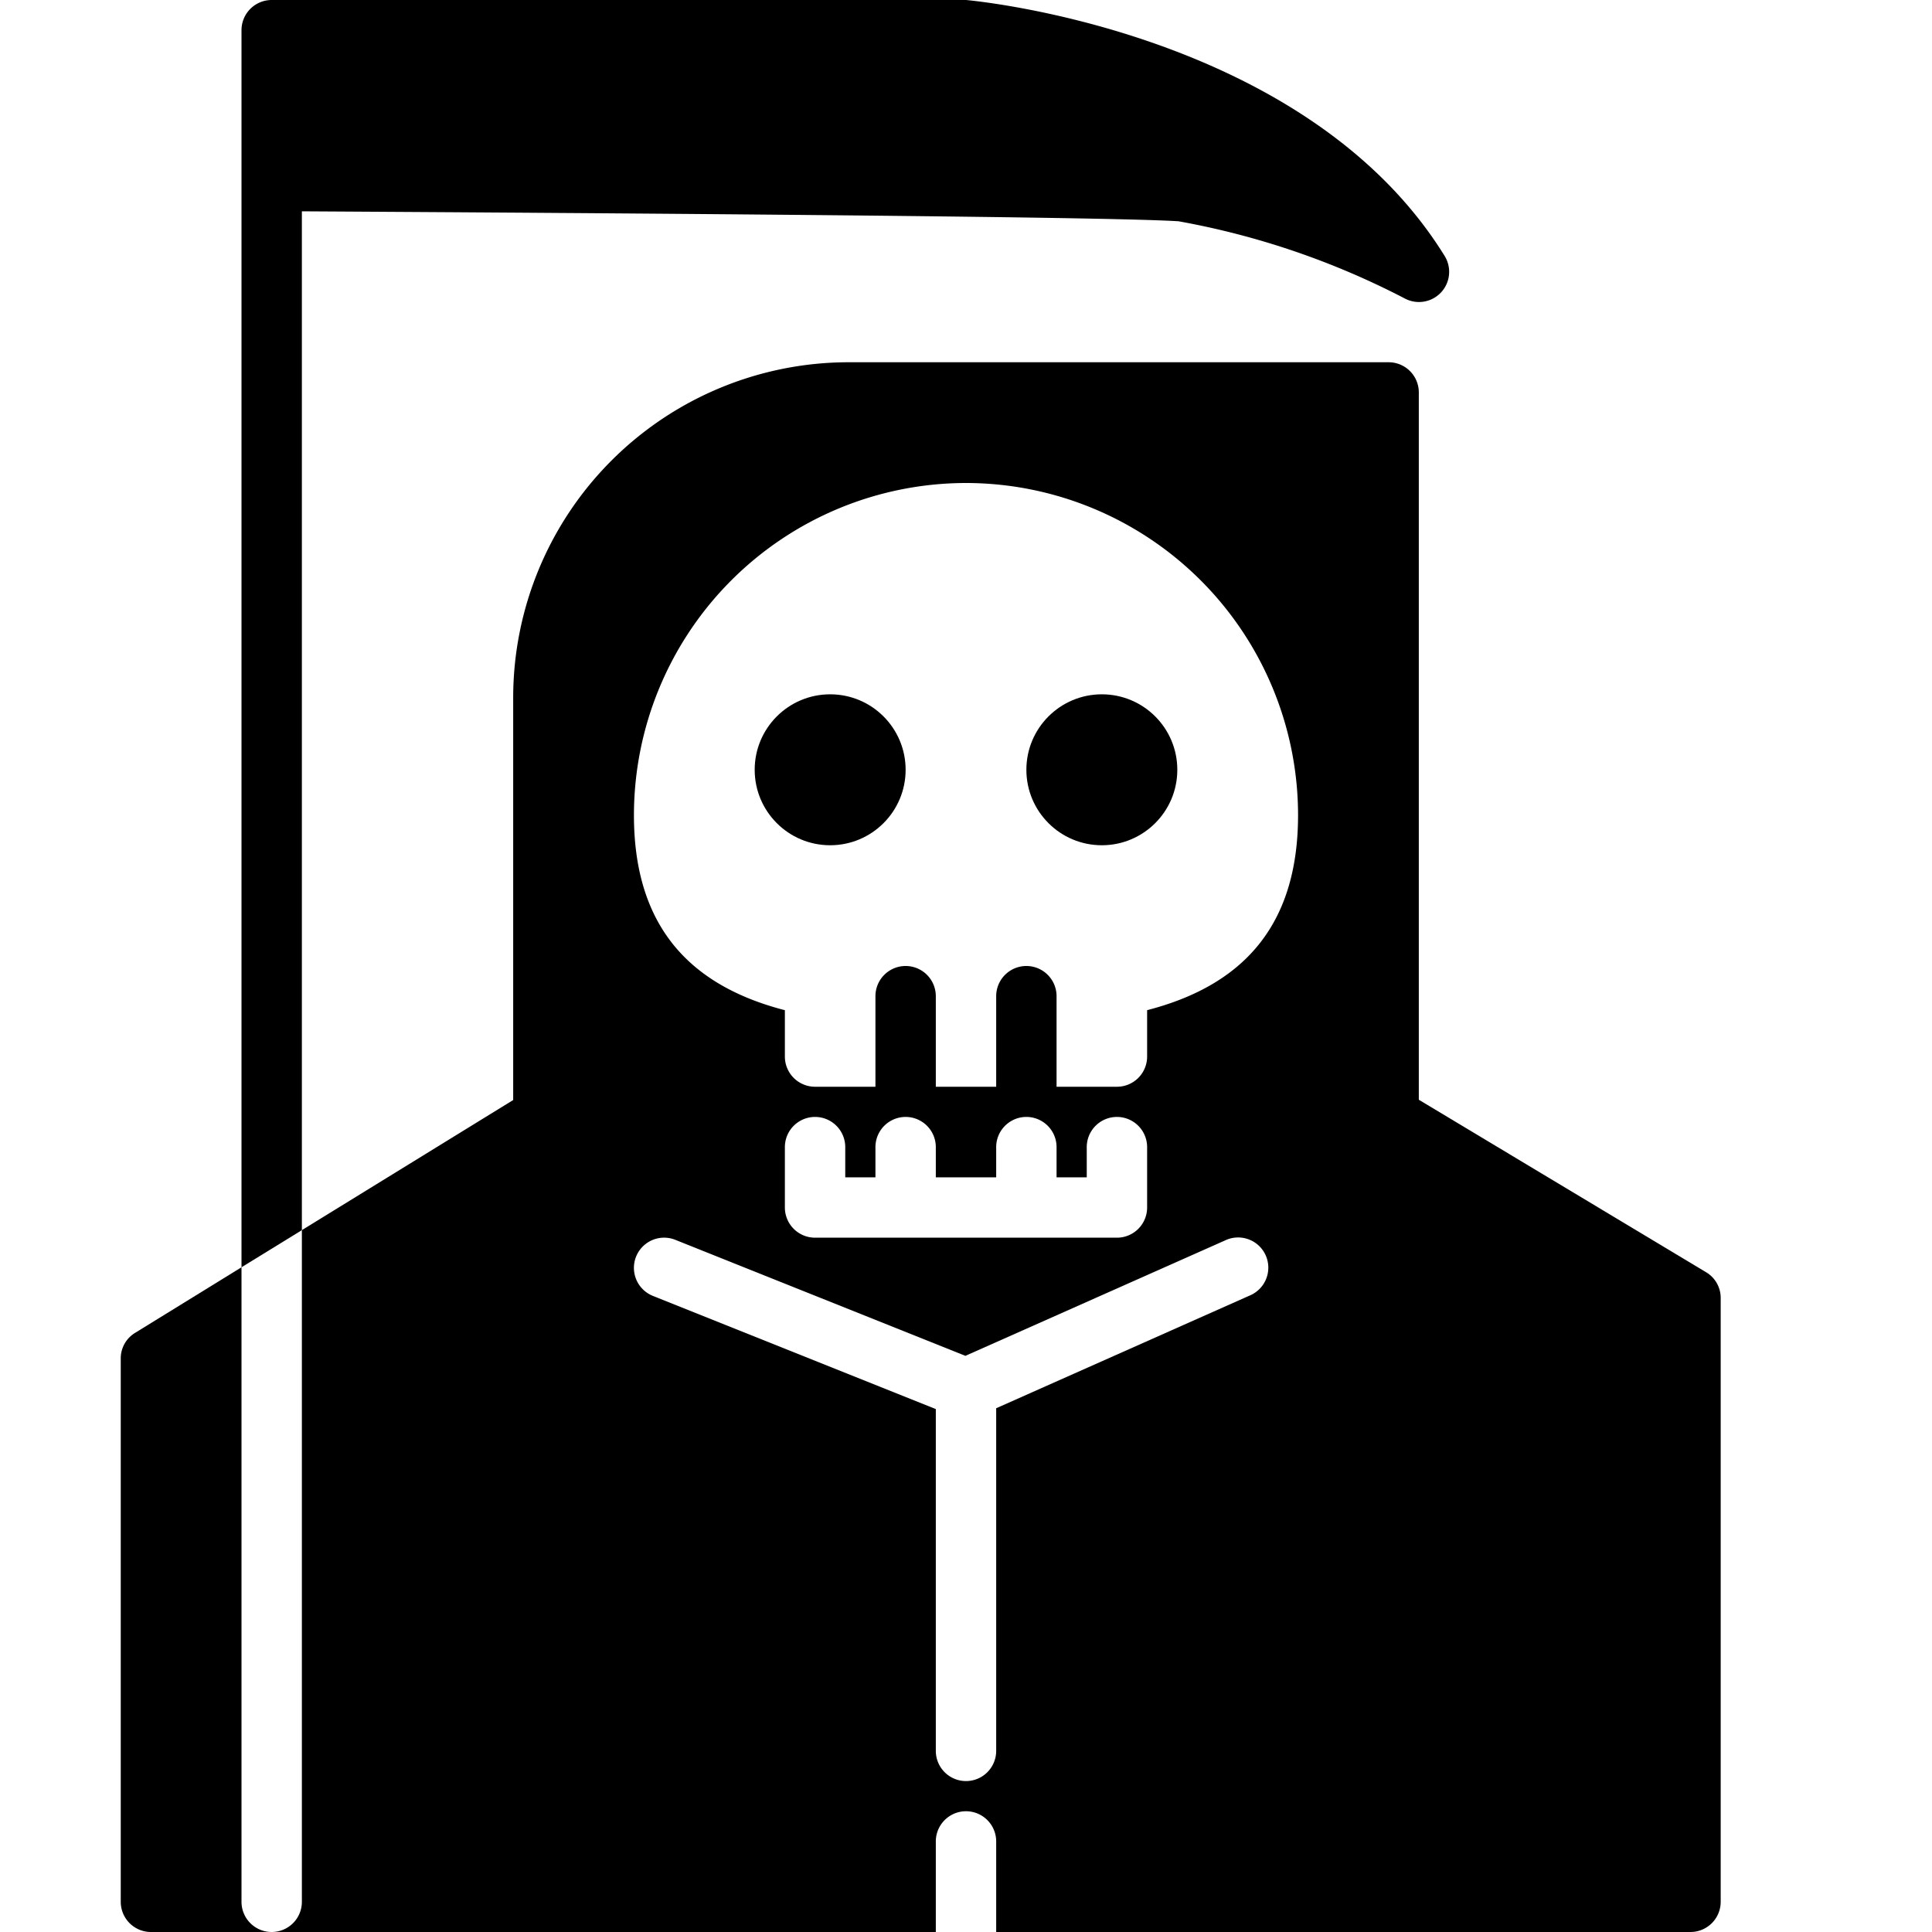 <?xml version="1.0"?>
<svg xmlns="http://www.w3.org/2000/svg" id="Layer_1_copy_2" data-name="Layer 1 copy 2" viewBox="0 0 64 64" width="512" height="512"><path d="M8,63V41.98L4.48,44.15A.986.986,0,0,0,4,45V63a1,1,0,0,0,1,1H9A1,1,0,0,1,8,63Z"/><circle cx="27.5" cy="25.5" r="2.5"/><circle cx="36.5" cy="25.5" r="2.5"/><path d="M56,64a1,1,0,0,0,1-1V43a.99.99,0,0,0-.49-.86L47,36.43V13a1,1,0,0,0-1-1H28.11A11.118,11.118,0,0,0,17,23.11V36.44l-7,4.31V63a1,1,0,0,1-1,1H31V61a1,1,0,0,1,2,0v3ZM32,16A11.012,11.012,0,0,1,43,27c0,3.49-1.653,5.6-5,6.463V35a1,1,0,0,1-1,1H35V33a1,1,0,0,0-2,0v3H31V33a1,1,0,0,0-2,0v3H27a1,1,0,0,1-1-1V33.464C22.653,32.6,21,30.49,21,27A11.012,11.012,0,0,1,32,16ZM29,39V38a1,1,0,0,1,2,0v1h2V38a1,1,0,0,1,2,0v1h1V38a1,1,0,0,1,2,0v2a1,1,0,0,1-1,1H27a1,1,0,0,1-1-1V38a1,1,0,0,1,2,0v1Zm3,20a1,1,0,0,1-1-1V46.677l-9.372-3.749a1,1,0,1,1,.743-1.857l9.608,3.843,8.614-3.828a1,1,0,1,1,.813,1.827L33,46.65V58A1,1,0,0,1,32,59Z"/><path d="M10,7c4.92.03,26.28.15,29.04.33a26.317,26.317,0,0,1,7.5,2.56,1,1,0,0,0,1.31-1.42C43.31,1.14,32.55.05,32,0H9A1,1,0,0,0,8,1V41.98l2-1.23Z"/></svg>

